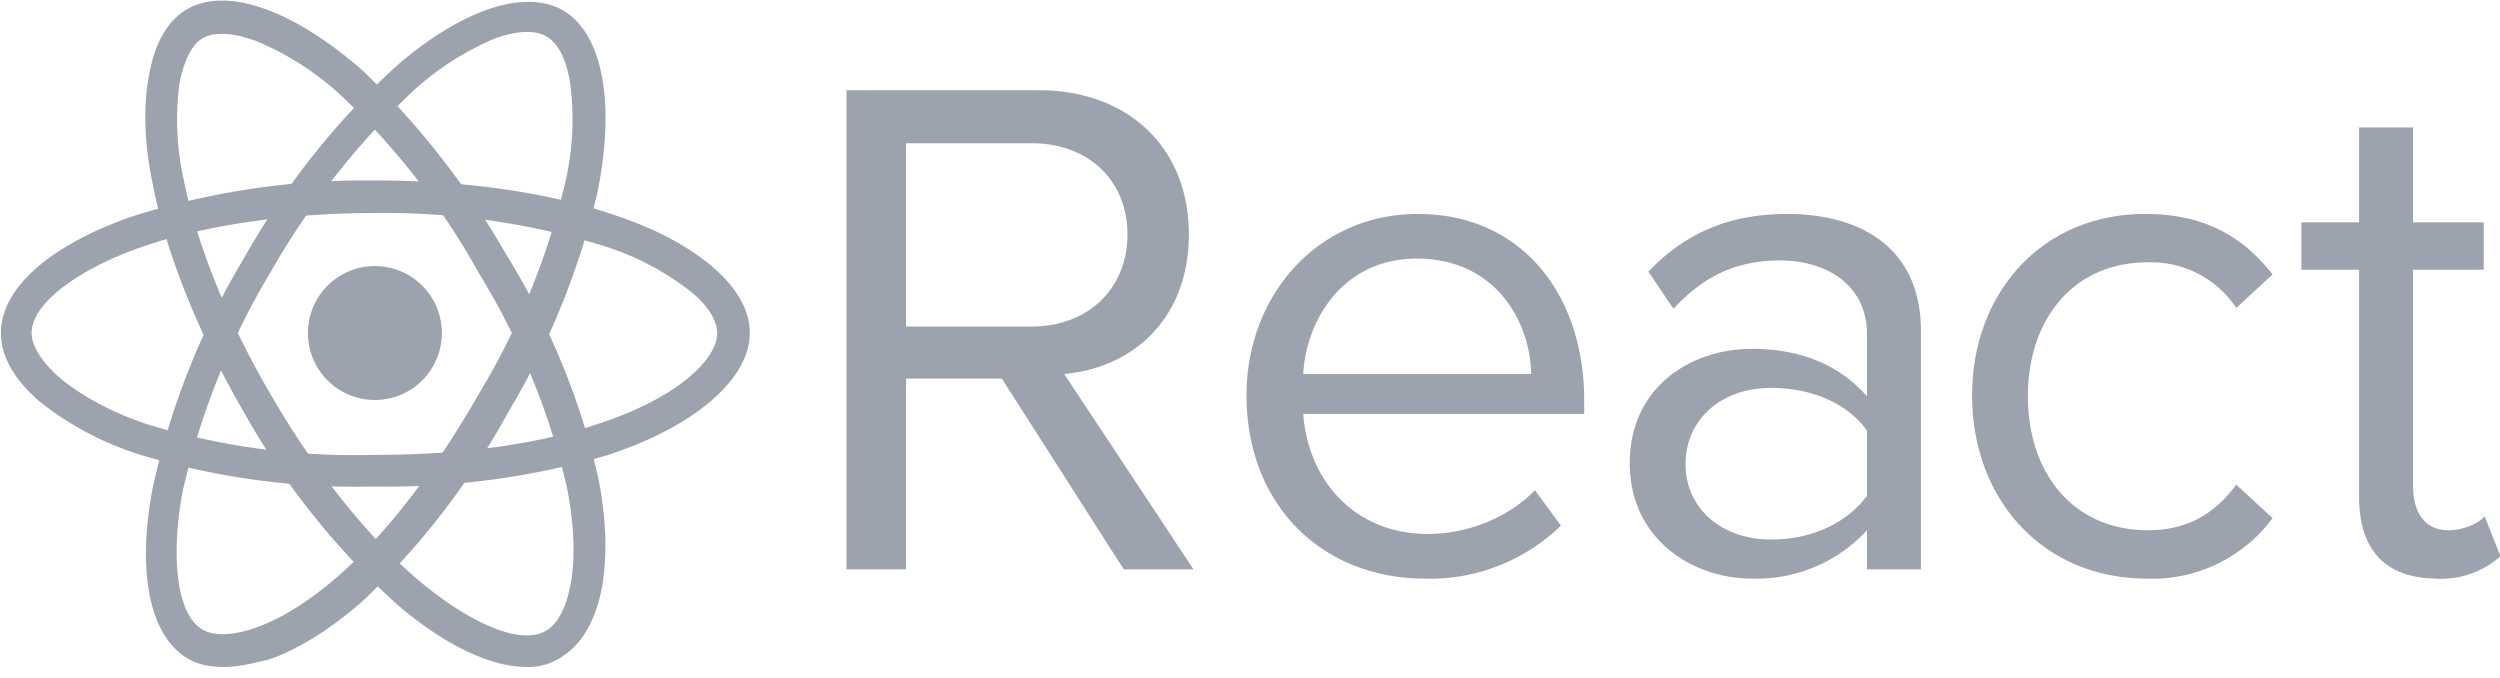 <svg xmlns="http://www.w3.org/2000/svg" width="129" height="35" viewBox="0 0 129 35"><g fill="#9CA3AF"><circle cx="19.344" cy="17.184" r="3.456"/><path d="M19.344 25.104a38.41 38.41 0 0 1-12.24-1.68 16.049 16.049 0 0 1-5.04-2.688C.72 19.584.048 18.384.048 17.184c0-2.304 2.496-4.512 6.72-6a39.748 39.748 0 0 1 12.624-1.872c4.608 0 9.024.624 12.432 1.824 2.016.672 3.696 1.584 4.896 2.592 1.296 1.104 1.968 2.256 1.968 3.456 0 2.352-2.784 4.8-7.296 6.288a40.415 40.415 0 0 1-12.048 1.632zm0-14.112c-4.464 0-8.832.624-12.096 1.776-2.784.96-5.616 2.736-5.616 4.416 0 .672.528 1.488 1.44 2.304 1.104.912 2.64 1.776 4.512 2.4a36.714 36.714 0 0 0 11.712 1.584c4.368 0 8.448-.528 11.52-1.584 4.272-1.392 6.192-3.408 6.192-4.704 0-.624-.48-1.44-1.392-2.16a14.261 14.261 0 0 0-4.368-2.304 38.423 38.423 0 0 0-11.904-1.728z"/><path d="M11.52 34.416c-.72 0-1.344-.144-1.824-.432-1.968-1.152-2.64-4.416-1.824-8.784a39.246 39.246 0 0 1 4.704-11.856A40.208 40.208 0 0 1 20.4 3.456c1.584-1.392 3.216-2.4 4.656-2.928 1.584-.576 2.976-.576 3.984 0 2.064 1.2 2.736 4.8 1.776 9.456a39.768 39.768 0 0 1-4.56 11.232 39.824 39.824 0 0 1-7.536 9.792c-1.632 1.44-3.312 2.496-4.848 3.024-.96.24-1.68.384-2.352.384zm2.4-20.304A38.425 38.425 0 0 0 9.408 25.44c-.528 2.88-.432 6.192 1.056 7.056 1.104.624 3.792.048 7.056-2.832 2.4-2.112 4.896-5.328 7.2-9.36a38.063 38.063 0 0 0 4.416-10.752 14.4 14.4 0 0 0 .288-5.232c-.192-1.248-.624-2.112-1.248-2.448-.576-.336-1.488-.288-2.592.096a14.87 14.87 0 0 0-4.176 2.64 40.282 40.282 0 0 0-7.488 9.504z"/><path d="M27.168 34.416c-1.872 0-4.272-1.152-6.72-3.264a39.282 39.282 0 0 1-7.92-9.984c-2.304-3.984-3.984-8.16-4.656-11.712-.432-2.064-.48-3.984-.192-5.52.288-1.68.96-2.88 1.968-3.456 2.064-1.2 5.52.048 9.072 3.168a42.342 42.342 0 0 1 7.44 9.552 37.913 37.913 0 0 1 4.704 11.424c.432 2.112.48 4.128.192 5.712-.336 1.728-1.056 2.928-2.064 3.552a3.03 3.03 0 0 1-1.824.528zm-13.2-14.064c2.208 3.84 4.992 7.344 7.584 9.552 2.256 1.92 5.136 3.504 6.624 2.64 1.104-.624 1.92-3.264 1.056-7.488a37.242 37.242 0 0 0-4.512-10.944 37.962 37.962 0 0 0-7.104-9.168A14.706 14.706 0 0 0 13.2 2.112c-1.152-.432-2.16-.48-2.736-.144-.576.336-.96 1.152-1.2 2.304a14.41 14.41 0 0 0 .192 4.896c.672 3.36 2.256 7.344 4.512 11.184zm44.016 9.024l-6.288-9.84h-4.944v9.84H43.68V4.656h9.936c4.512 0 7.728 2.88 7.728 7.44 0 4.464-3.024 6.912-6.432 7.2l6.672 10.08h-3.6zm.192-17.28c0-2.784-2.016-4.704-4.944-4.704h-6.48v9.456h6.48c2.928 0 4.944-1.968 4.944-4.752zM64.32 20.4c0-5.184 3.696-9.36 8.832-9.36 5.424 0 8.592 4.224 8.592 9.6v.72H67.248c.24 3.36 2.592 6.192 6.432 6.192 2.016 0 4.128-.816 5.52-2.256l1.344 1.824a9.7 9.7 0 0 1-7.104 2.736c-5.28-.048-9.12-3.84-9.12-9.456zm8.784-7.056c-3.84 0-5.712 3.216-5.856 5.952h11.76c-.048-2.688-1.824-5.952-5.904-5.952zm23.232 16.032V27.36a7.73 7.73 0 0 1-5.952 2.496c-3.024 0-6.288-2.016-6.288-5.952 0-3.984 3.216-5.904 6.288-5.904 2.448 0 4.464.768 5.952 2.448v-3.216c0-2.4-1.92-3.792-4.512-3.792-2.16 0-3.888.768-5.472 2.496l-1.296-1.92c1.92-2.016 4.224-2.976 7.152-2.976 3.792 0 6.912 1.728 6.912 6.048v12.288h-2.784zm0-3.792v-3.36c-1.056-1.488-2.976-2.208-4.944-2.208-2.592 0-4.416 1.632-4.416 3.936 0 2.256 1.824 3.888 4.416 3.888 1.968 0 3.84-.768 4.944-2.256zm5.424-5.184c0-5.28 3.6-9.36 8.928-9.36 3.264 0 5.184 1.344 6.576 3.12l-1.872 1.728a5.279 5.279 0 0 0-4.56-2.352c-3.84 0-6.192 2.928-6.192 6.912s2.352 6.912 6.192 6.912c1.872 0 3.36-.72 4.56-2.352l1.872 1.728a7.726 7.726 0 0 1-6.576 3.12c-5.328-.048-8.928-4.128-8.928-9.456zm19.968 5.232V13.92h-2.976v-2.448h2.976V6.576h2.784v4.896h3.648v2.448h-3.648v11.136c0 1.344.576 2.304 1.824 2.304.768 0 1.536-.336 1.872-.72l.816 2.064a4.608 4.608 0 0 1-3.36 1.152c-2.64-.048-3.936-1.536-3.936-4.224z"/></g></svg>
